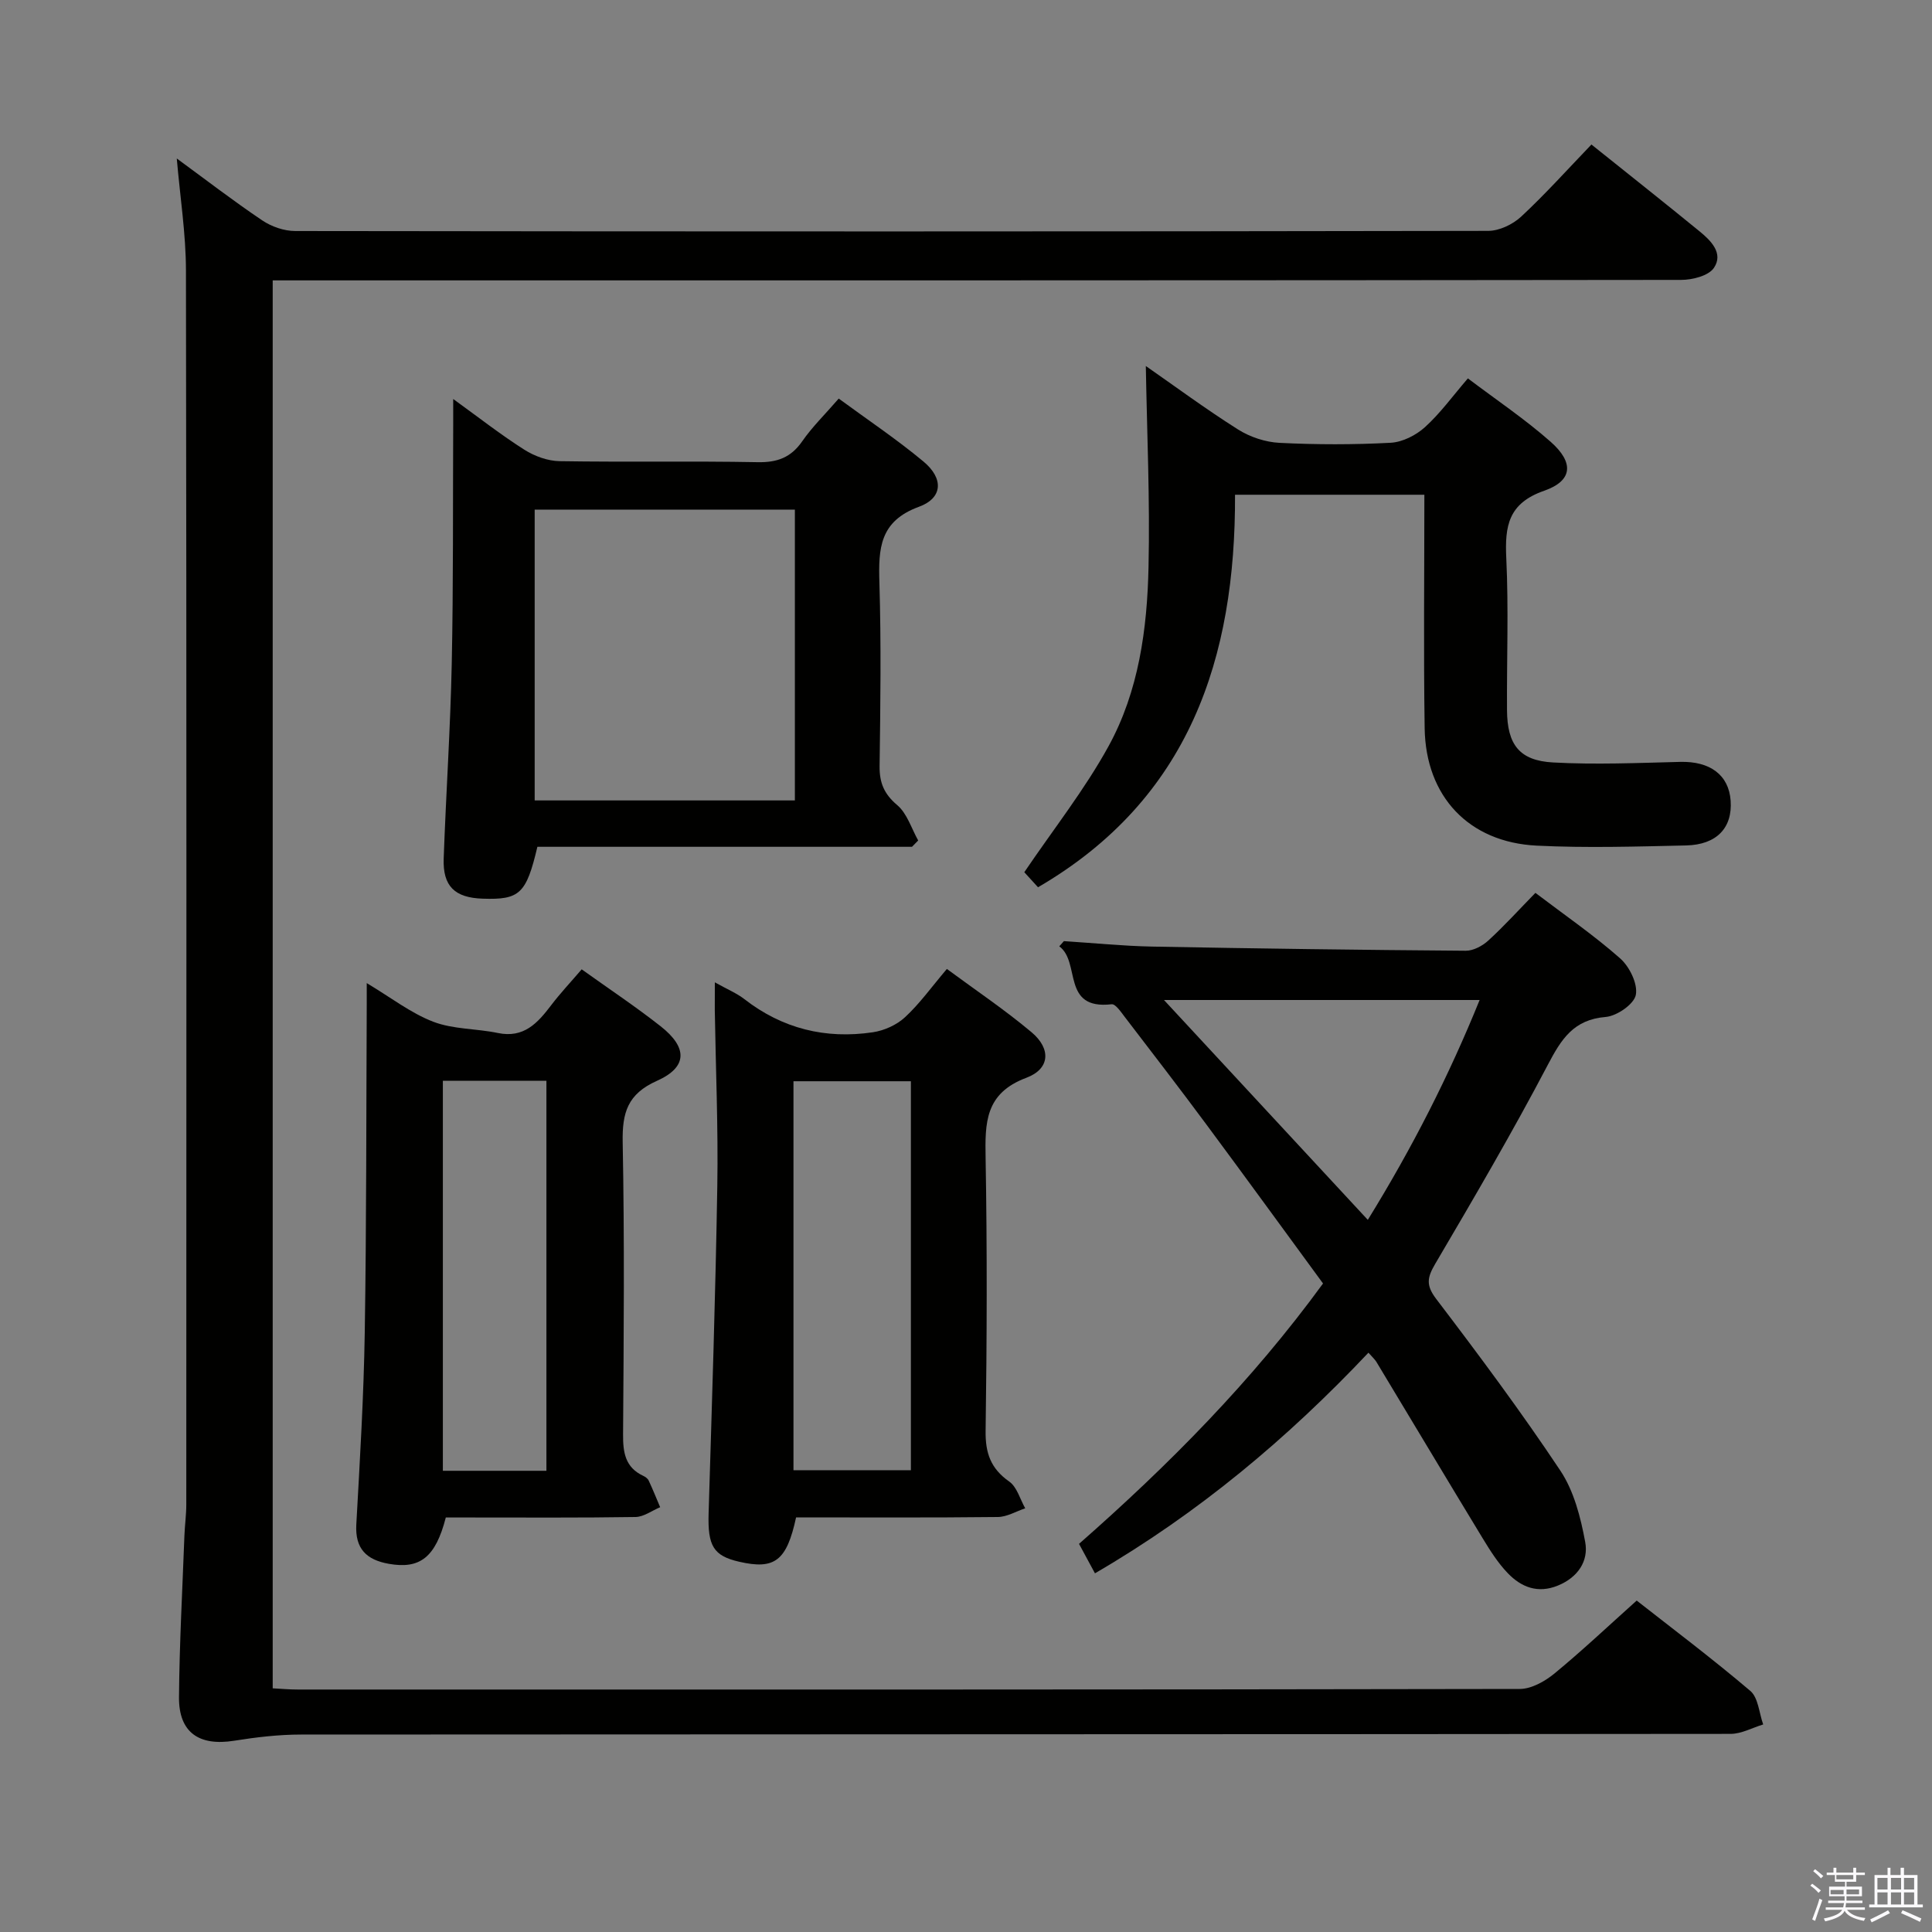 <svg enable-background="new 0 0 400 400" viewBox="0 0 400 400" xmlns="http://www.w3.org/2000/svg"><rect x="0" y="0" width="400" height="400" fill="#808080" stroke="none"/><path d="m374.8 390.4.4-.4c.7.5 1.3 1 1.8 1.4l-.5.5c-.5-.6-1.1-1.1-1.7-1.5zm1 7.3-.6-.3c.5-1.4 1.1-2.8 1.5-4.3.2.1.4.2.6.3-.5 1.3-1 2.8-1.5 4.3zm-.4-10.3.4-.4c.4.3 1 .8 1.7 1.4l-.5.5c-.4-.5-1-1-1.6-1.5zm2.5.3h1.7v-1h.6v1h3.5v-1h.6v1h1.8v.5h-1.8v1.4h-2v1h3.2v2h-3.2v.9h3.3v.5h-3.4c0 .3-.1.6-.1.9h4v.5h-3.7c.7.9 1.9 1.5 3.8 1.7-.1.2-.2.4-.3.6-2.1-.4-3.5-1.1-4-2.1-.4 1-1.8 1.7-4 2.2-.1-.2-.2-.4-.3-.6 2.1-.4 3.4-1 3.8-1.8h-3.4v-.5h3.6c.1-.3.1-.6.2-.9h-3.3v-.5h3.4c0-.3 0-.6 0-.9h-3.2v-2h3.3v-1h-2.1v-1.4h-1.7v-.5zm1.1 3.5v1h2.7c0-.3 0-.4 0-.4 0-.2 0-.2 0-.2 0-.1 0-.2 0-.3h-2.7zm1.2-3v.9h3.5v-.9zm4.7 3h-2.6v.6.4h2.6z" fill="#fbfafc"/><path d="m393.6 386.7h.6v1.5h2.8v6.1h1.1v.6h-11.1v-.6h1.1v-6.1h2.7v-1.5h.6v1.5h2.1v-1.5zm-2.7 8.8.4.6c-1.2.6-2.5 1.3-3.8 1.9-.1-.2-.2-.4-.3-.6 1.2-.6 2.5-1.2 3.7-1.9zm-2.2-6.7v2.4h2.1v-2.4zm0 3v2.5h2.1v-2.5zm2.8-3v2.4h2.1v-2.4zm0 3v2.5h2.1v-2.5zm6 6.1c-1.4-.7-2.7-1.3-3.9-1.8l.3-.6c1.5.6 2.7 1.2 3.9 1.7zm-1.2-9.1h-2.1v2.4h2.1zm-2.1 3v2.5h2.1v-2.5z" fill="#fbfafc"/><g fill="#010100"><path d="m36.6 32.81c5.93 4.34 11.69 8.78 17.71 12.83 1.92 1.29 4.52 2.19 6.81 2.19 82.33.11 164.66.12 246.98-.03 2.31 0 5.09-1.33 6.83-2.94 4.97-4.62 9.52-9.69 14.56-14.94 7.91 6.34 15.2 12.1 22.39 17.98 2.37 1.93 4.99 4.56 2.97 7.56-1.1 1.64-4.45 2.49-6.78 2.49-94.99.12-189.99.1-284.98.1-2.12 0-4.24 0-6.63 0v291.5c1.71.09 3.46.25 5.21.25 84.33.01 168.65.04 252.98-.12 2.41 0 5.19-1.57 7.16-3.18 5.76-4.74 11.19-9.87 17.05-15.12 7.17 5.63 15.55 11.93 23.52 18.7 1.66 1.41 1.82 4.58 2.67 6.95-2.25.68-4.5 1.95-6.75 1.95-98.66.1-197.32.07-295.98.14-4.62 0-9.27.55-13.84 1.28-7.27 1.16-11.48-1.71-11.42-9.02.09-11.14.71-22.28 1.12-33.42.08-2.16.39-4.31.39-6.46.02-85.16.07-170.32-.07-255.48-.01-7.59-1.21-15.17-1.9-23.21z"/><path d="m283.32 280.06c-16.75 17.74-35.14 33.18-56.62 45.68-1.16-2.14-2.14-3.96-3.3-6.1 18.55-16.3 35.73-33.63 50.52-53.91-8.04-10.97-16.03-21.97-24.13-32.89-5.55-7.49-11.24-14.88-16.91-22.28-.79-1.03-1.93-2.74-2.73-2.64-10.47 1.21-6.35-8.73-10.84-11.99.32-.36.64-.72.96-1.08 6.1.39 12.19 1.01 18.29 1.13 21.63.41 43.27.7 64.91.86 1.58.01 3.47-1.01 4.69-2.13 3.29-3.01 6.29-6.33 9.73-9.85 6.04 4.59 12.08 8.74 17.54 13.56 1.94 1.71 3.69 5.27 3.25 7.56-.36 1.92-3.93 4.38-6.24 4.57-6.65.54-9.19 4.59-11.98 9.91-7.33 13.96-15.31 27.6-23.31 41.2-1.66 2.83-1.97 4.41.2 7.27 8.86 11.64 17.61 23.39 25.71 35.56 2.81 4.22 4.2 9.67 5.14 14.77.73 3.94-1.51 7.31-5.62 9-4.16 1.72-7.6.37-10.4-2.54-2.05-2.12-3.67-4.71-5.22-7.25-7.34-12.08-14.58-24.22-21.88-36.32-.39-.7-1.02-1.24-1.76-2.09zm-.13-27.5c9.26-15 16.82-29.9 23.15-45.52-21.97 0-43.12 0-65.35 0 14.42 15.55 28.02 30.22 42.2 45.52z"/><path d="m237.23 75.78c5.97 4.15 12.37 8.89 19.08 13.13 2.5 1.58 5.7 2.64 8.64 2.78 7.64.38 15.33.39 22.97-.02 2.45-.13 5.24-1.55 7.1-3.23 3.16-2.86 5.71-6.4 8.89-10.1 5.89 4.46 11.83 8.44 17.15 13.14 4.86 4.3 4.56 8.06-1.35 10.12-7.44 2.6-8.17 7.3-7.85 13.97.5 10.47.08 20.98.15 31.47.05 7.11 2.55 10.44 9.54 10.82 8.75.48 17.56.1 26.34-.12 6.14-.15 10.04 2.69 10.42 8.03.4 5.59-2.85 9.12-9.21 9.27-10.31.23-20.66.55-30.95.04-14.06-.7-22.97-10.17-23.19-24.3-.24-15.97-.06-31.95-.06-48.35-13.02 0-25.7 0-39.2 0 .12 33.72-9.36 62.97-40.79 81.27-.97-1.06-2.28-2.5-2.84-3.12 6.11-9.01 12.53-17.14 17.44-26.08 6.26-11.4 8.01-24.29 8.28-37.13.31-13.87-.32-27.77-.56-41.59z"/><path d="m188.82 175.32c-25.91 0-51.81 0-77.56 0-2.3 9.75-3.67 11-11.33 10.74-5.78-.19-8.27-2.58-8.07-8.3.48-13.46 1.39-26.91 1.67-40.37.34-16.49.22-32.99.3-49.48.01-1.45 0-2.89 0-5.3 5.38 3.89 9.91 7.44 14.75 10.51 2.1 1.33 4.82 2.32 7.28 2.36 13.66.22 27.33-.05 40.99.21 4.08.08 6.91-.96 9.25-4.34 2.07-2.98 4.72-5.56 7.55-8.83 5.93 4.36 11.98 8.4 17.55 13.04 4.19 3.49 4.03 7.55-.96 9.37-8.14 2.98-8.38 8.65-8.17 15.68.38 12.65.21 25.33.04 37.99-.04 3.45.92 5.78 3.65 8.09 2.05 1.73 2.94 4.83 4.34 7.32-.43.44-.85.88-1.28 1.31zm-78.12-9.6h53.87c0-20.29 0-40.29 0-60.21-18.16 0-35.88 0-53.87 0z"/><path d="m148 203.38c2.68 1.5 4.56 2.27 6.09 3.46 7.9 6.15 16.85 8.33 26.62 6.88 2.35-.35 4.94-1.51 6.67-3.12 3.03-2.8 5.47-6.23 8.66-9.99 5.94 4.39 11.99 8.45 17.54 13.11 4.05 3.4 3.85 7.58-1.1 9.43-8.56 3.21-8.55 9.32-8.42 16.64.33 18.81.27 37.63 0 56.44-.07 4.62 1.06 7.82 4.89 10.51 1.61 1.13 2.24 3.65 3.31 5.54-1.89.63-3.78 1.78-5.67 1.8-13.95.16-27.91.08-41.77.08-1.95 9.02-4.43 10.87-11.79 9.18-5.35-1.23-6.52-3.3-6.32-10 .68-22.6 1.43-45.2 1.8-67.8.2-12.13-.33-24.27-.52-36.41-.01-1.61.01-3.23.01-5.75zm16.28 101.01h24.31c0-27.05 0-53.66 0-80.53-8.25 0-16.26 0-24.31 0z"/><path d="m120.43 200.69c5.61 4.02 11.14 7.69 16.35 11.79 5.61 4.41 5.59 8.46-.76 11.29-6.11 2.73-7.21 6.6-7.1 12.71.39 20.15.22 40.3.08 60.45-.03 3.77.43 6.88 4.18 8.63.44.2.93.56 1.12.97.85 1.81 1.59 3.67 2.38 5.52-1.7.71-3.39 2-5.1 2.03-11.49.18-22.98.1-34.47.1-1.64 0-3.28 0-4.81 0-2.13 8.26-5.35 10.74-11.81 9.59-4.61-.82-7-3.11-6.72-8.14.74-13.27 1.54-26.55 1.75-39.83.36-22.64.3-45.29.41-67.94.01-1.13 0-2.26 0-4.32 4.99 2.98 9.11 6.21 13.77 8 4.14 1.59 8.94 1.4 13.37 2.33 5.39 1.12 8.24-2.06 11.05-5.76 1.9-2.5 4.07-4.8 6.31-7.42zm-28.74 103.82h21.44c0-27.13 0-53.93 0-80.75-7.36 0-14.26 0-21.44 0z"/></g></svg>